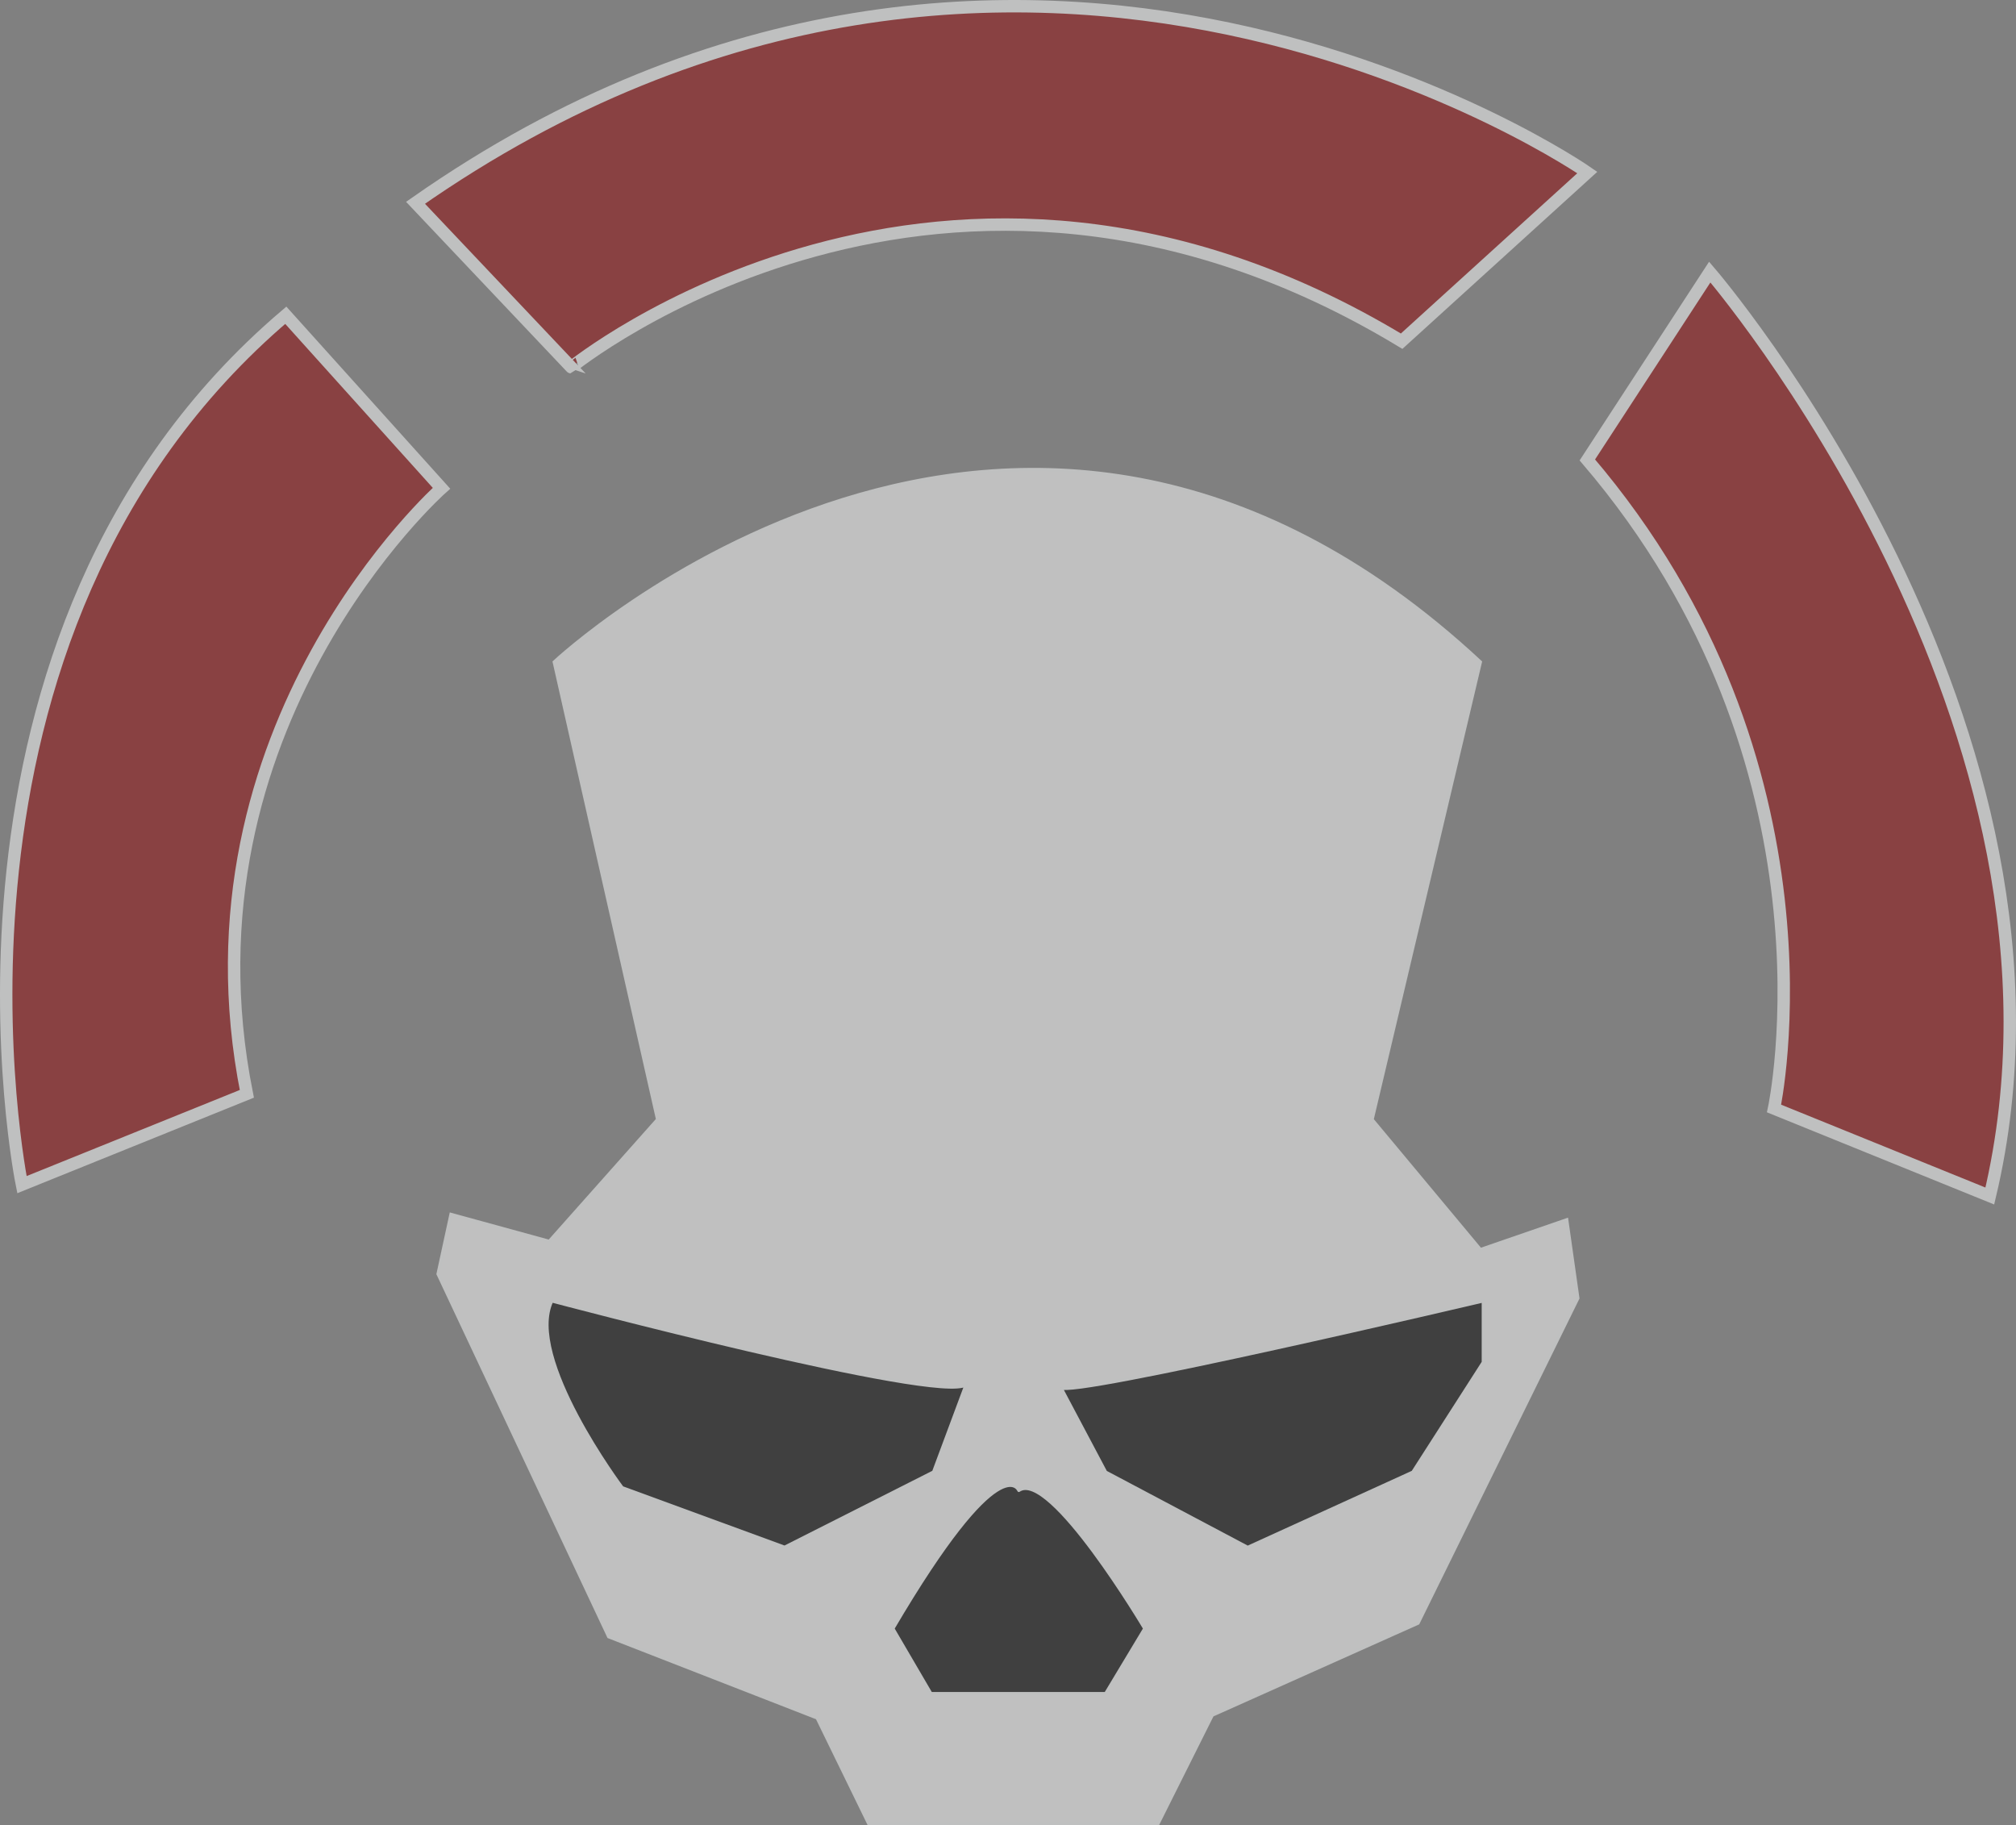 <svg xmlns="http://www.w3.org/2000/svg" viewBox="0 0 649.69 588.12"><rect x="0" y="0" width="649.69" height="588.12" fill="#808080" stroke="none"/><defs><style>.cls-1{opacity:0.5;}.cls-2{fill:#fff;}.cls-2,.cls-3,.cls-4{stroke:#fdffff;stroke-miterlimit:10;}.cls-4{fill:#920203;stroke-width:4px;}</style></defs><title>Element 2</title><g id="Ebene_2" data-name="Ebene 2"><g id="Ebene_1-2" data-name="Ebene 1"><g id="Layer_2" data-name="Layer 2" class="cls-1"><g id="Layer_1-2" data-name="Layer 1-2"><path class="cls-2" d="M145.32,391.31,177,400l34.9-39.26L178.59,213.32s148.44-139.6,298.51,0L442.2,360.77l34.9,41.88,27.82-9.6,3.59,25.3L457,523.06l-66.31,29.66-17.45,34.9H279.91l-16.58-34-67.18-26.17-55-116.91Z"/><path class="cls-3" d="M177.83,419.23s124.77,33.15,133.49,27l-10.47,28.1-48,24.25L200.5,479.39S169.1,437.55,177.83,419.23Z"/><path class="cls-3" d="M478,419.23s-133.49,31.41-136.11,27.92l14.43,27.22,45.77,24.25,53.22-24.25L478,439Z"/><path class="cls-3" d="M287.76,524.8,300,545.74h56.31L368.9,524.8s-30.54-51.48-40.57-44.5C328.33,480.31,322.66,465.47,287.76,524.8Z"/><path class="cls-4" d="M92.1,101.59l50.18,55.75S55.86,234,79.55,352.48L7.07,381.75S-29.17,204.73,92.1,101.59Z"/><path class="cls-4" d="M641.25,385.41l-69.53-28.2s23.84-110.7-60.17-209L551,87.67S677.17,234.16,641.25,385.41Z"/><path class="cls-4" d="M133.91,65.35l50.18,53S304,20.74,451.7,109.95l59.84-54.36S329-71.25,133.91,65.35Z"/></g></g></g></g></svg>